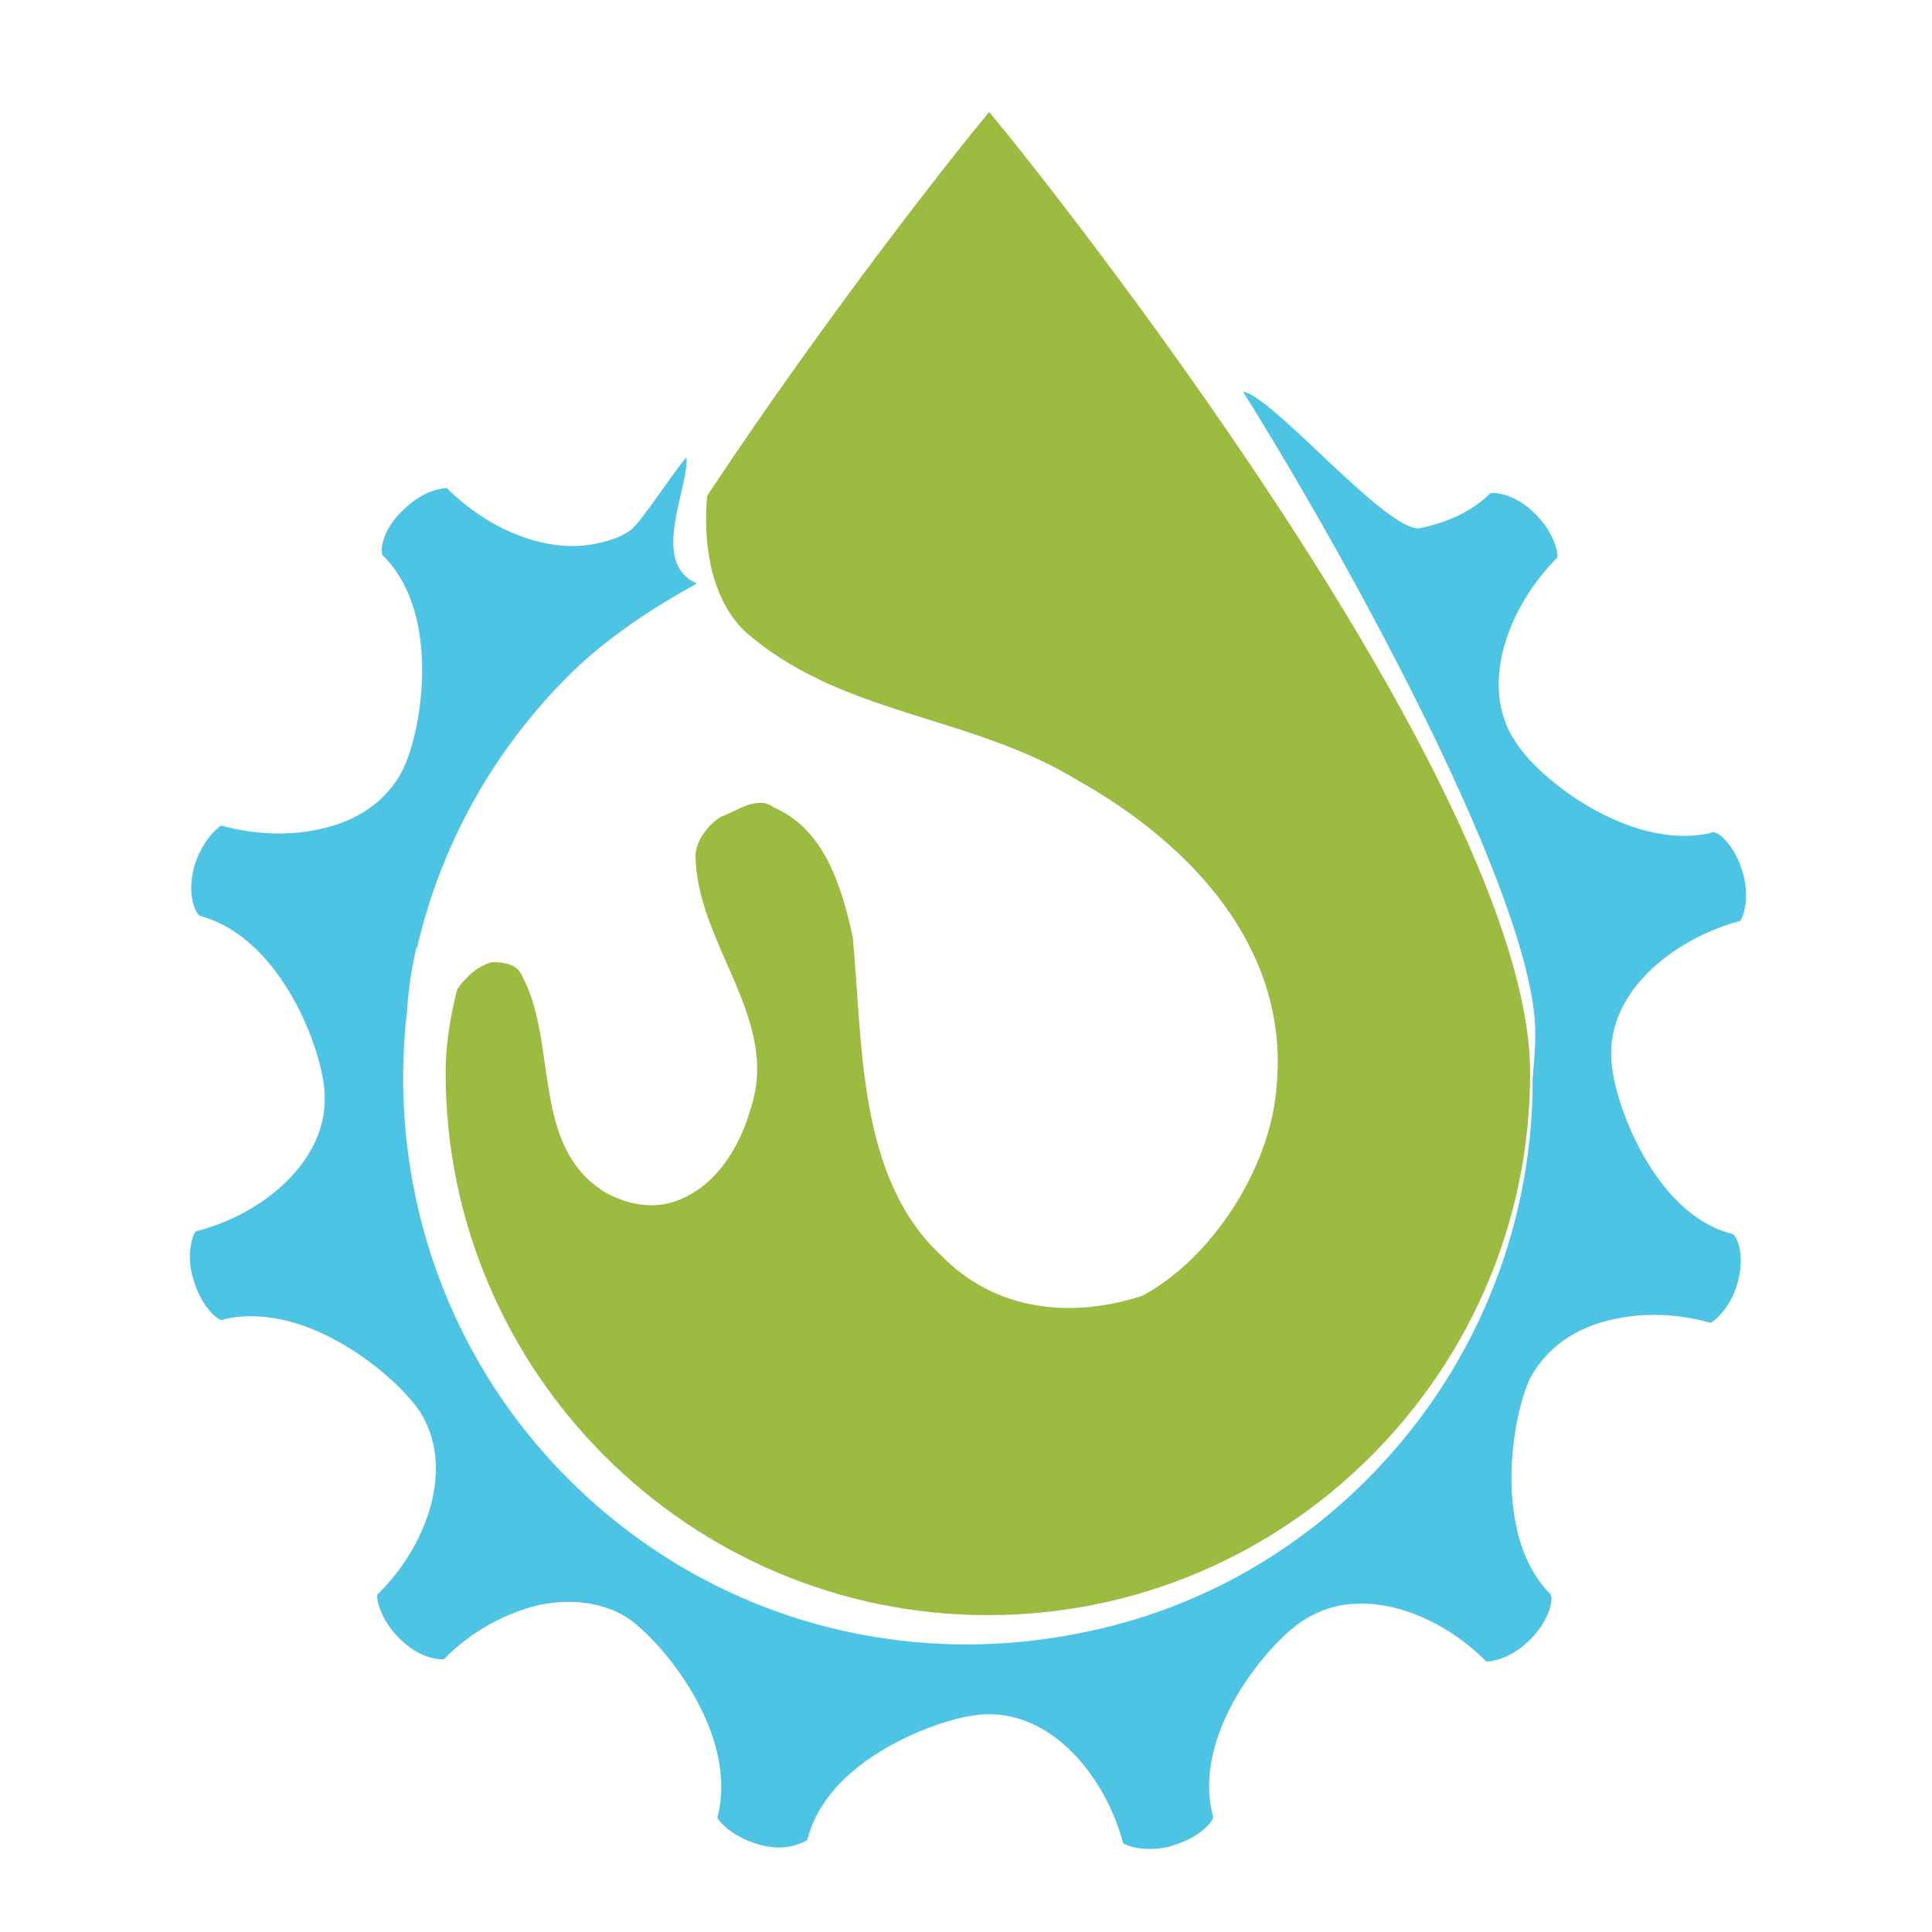 <?xml version="1.0" encoding="utf-8"?>
<!-- Generator: Adobe Illustrator 18.1.0, SVG Export Plug-In . SVG Version: 6.00 Build 0)  -->
<svg version="1.1" id="Layer_1" xmlns="http://www.w3.org/2000/svg" xmlns:xlink="http://www.w3.org/1999/xlink" x="0px" y="0px"
	 viewBox="0 0 150 150" enable-background="new 0 0 150 150" xml:space="preserve">
<g>
	<path fill="#9BBB41" d="M78.2,10.4l-1.4-1.7l-1.4,1.7c-0.8,1-10.7,13.3-20.5,28.1c-0.3,3.6,0.2,7.7,2.8,10.4
		c7.5,6.7,17.5,6.5,26,11.7c8.9,5,16.5,13.2,15.4,23.9c-0.5,6.2-5,13.2-10.4,16.1c-5.5,1.8-11.4,1.2-15.6-3.1
		c-6.6-6.1-6.1-16.7-6.9-24.8c-0.9-4-2.2-8.3-6.1-10c-1.3-1-2.9,0.3-4.1,0.7C55,64,54.1,65.2,54,66.3c0,6.9,6.6,12.8,4.3,19.7
		c-0.9,3.3-3,6.5-6.3,7.4c-1.6,0.4-3.2,0.1-4.8-0.7c-6.1-3.5-3.8-11.7-6.7-17c-0.4-0.9-1.5-1-2.3-1c-1.1,0.3-2,1.1-2.7,2.1
		c-0.6,2.3-0.9,4.5-0.9,6.5c0,23.2,18.9,42.1,42.1,42.1c23.2,0,42.1-18.9,42.1-42.1C118.8,60.7,79.8,12.4,78.2,10.4z"/>
	<path fill="#4EC4E4" d="M125.1,82.2c-0.3-5.2,4.8-9.3,10-10.7c0.2-0.2,0.8-1.7,0.2-3.8c-0.6-2-1.8-3.1-2.3-3.1l-0.3,0.1
		c-6.1,1.3-13.2-4.1-15.1-7.2c-2.8-4.3-0.5-10.4,3.3-14.2c0.1-0.3-0.2-1.9-1.7-3.4c-1.5-1.5-3-1.7-3.5-1.6c-1.3,1.3-3.1,2.2-5.4,2.7
		c-2.5,0.5-11.4-10.2-13.8-10.6c8.7,13.9,22.7,39.7,22.7,49.8c0,1.2-0.1,2.3-0.2,3.5c0,0,0,0.1,0,0.1c0,11.7-4.6,22.8-12.9,31.1
		c-6,6-13.5,10.1-21.8,11.8c-14.7,3.1-29.7-1.3-40.3-12c-9.8-9.9-13.9-23.3-12.4-36.2c0.1-1.5,0.3-3.1,0.7-4.8
		c0-0.1,0.1-0.1,0.1-0.2c1.8-7.7,5.7-15,11.7-21c2.9-2.9,6.4-5.2,10-7.2c-3.7-1.6-0.6-7.4-0.8-9.8c-1,1.1-3.6,5.2-4.4,5.7
		c-0.7,0.5-1.6,0.8-2.6,1c-3.6,0.8-8.2-0.9-11.6-4.3c0,0,0,0,0,0c-0.1,0-0.3,0-0.7,0.1c-0.9,0.2-1.9,0.8-2.7,1.6
		c-1.6,1.5-1.8,3.1-1.6,3.5c4.7,4.6,3,14,1.5,16.8c-1.2,2.3-3.5,3.9-6.5,4.5c-2.3,0.5-5,0.4-7.5-0.3c-0.3,0.1-1.5,1.2-2.1,3.1
		c-0.6,2.1,0,3.6,0.4,3.9c6.4,1.7,9.6,10.6,9.7,13.8c0.3,5.2-4.8,9.4-10,10.7c-0.2,0.2-0.8,1.7-0.2,3.7c0.6,2.1,1.8,3.1,2.2,3.2
		l0.3-0.1c6.5-1.4,13.4,4.6,15.1,7.2c2.8,4.4,0.5,10.5-3.3,14.2c-0.1,0.3,0.2,1.9,1.7,3.4c1.5,1.5,3,1.7,3.5,1.6
		c2-2.1,4.8-3.6,7.4-4.2c2.5-0.5,4.9-0.2,6.8,1c2.7,1.8,8.7,9,7,15.5c0.1,0.3,1.1,1.5,3.2,2.1c1,0.3,1.9,0.3,2.7,0.1
		c0.7-0.2,1.1-0.4,1.1-0.5c1.5-6,9.3-8.9,12.2-9.5c0.6-0.1,1.2-0.2,1.6-0.2c5.2-0.2,9.3,4.8,10.7,10c0.2,0.2,1.6,0.7,3.5,0.3
		l0.3-0.1c2.1-0.6,3.1-1.8,3.2-2.2c-1.8-6.4,4.3-13.6,7-15.3c0.8-0.5,1.7-0.9,2.6-1.1c3.7-0.8,8.2,0.9,11.6,4.3c0,0,0,0,0,0
		c0.1,0,0.3,0,0.7-0.1c0.9-0.2,1.9-0.8,2.7-1.6c1.5-1.5,1.8-3.1,1.6-3.5c-4.6-4.6-3-13.9-1.6-16.8c1.3-2.4,3.6-4,6.6-4.6
		c2.3-0.5,4.9-0.4,7.4,0.3c0.3-0.1,1.6-1.2,2.1-3.1c0.6-2.1,0-3.6-0.4-3.8C128.4,94.3,125.2,85.4,125.1,82.2z"/>
</g>
</svg>
